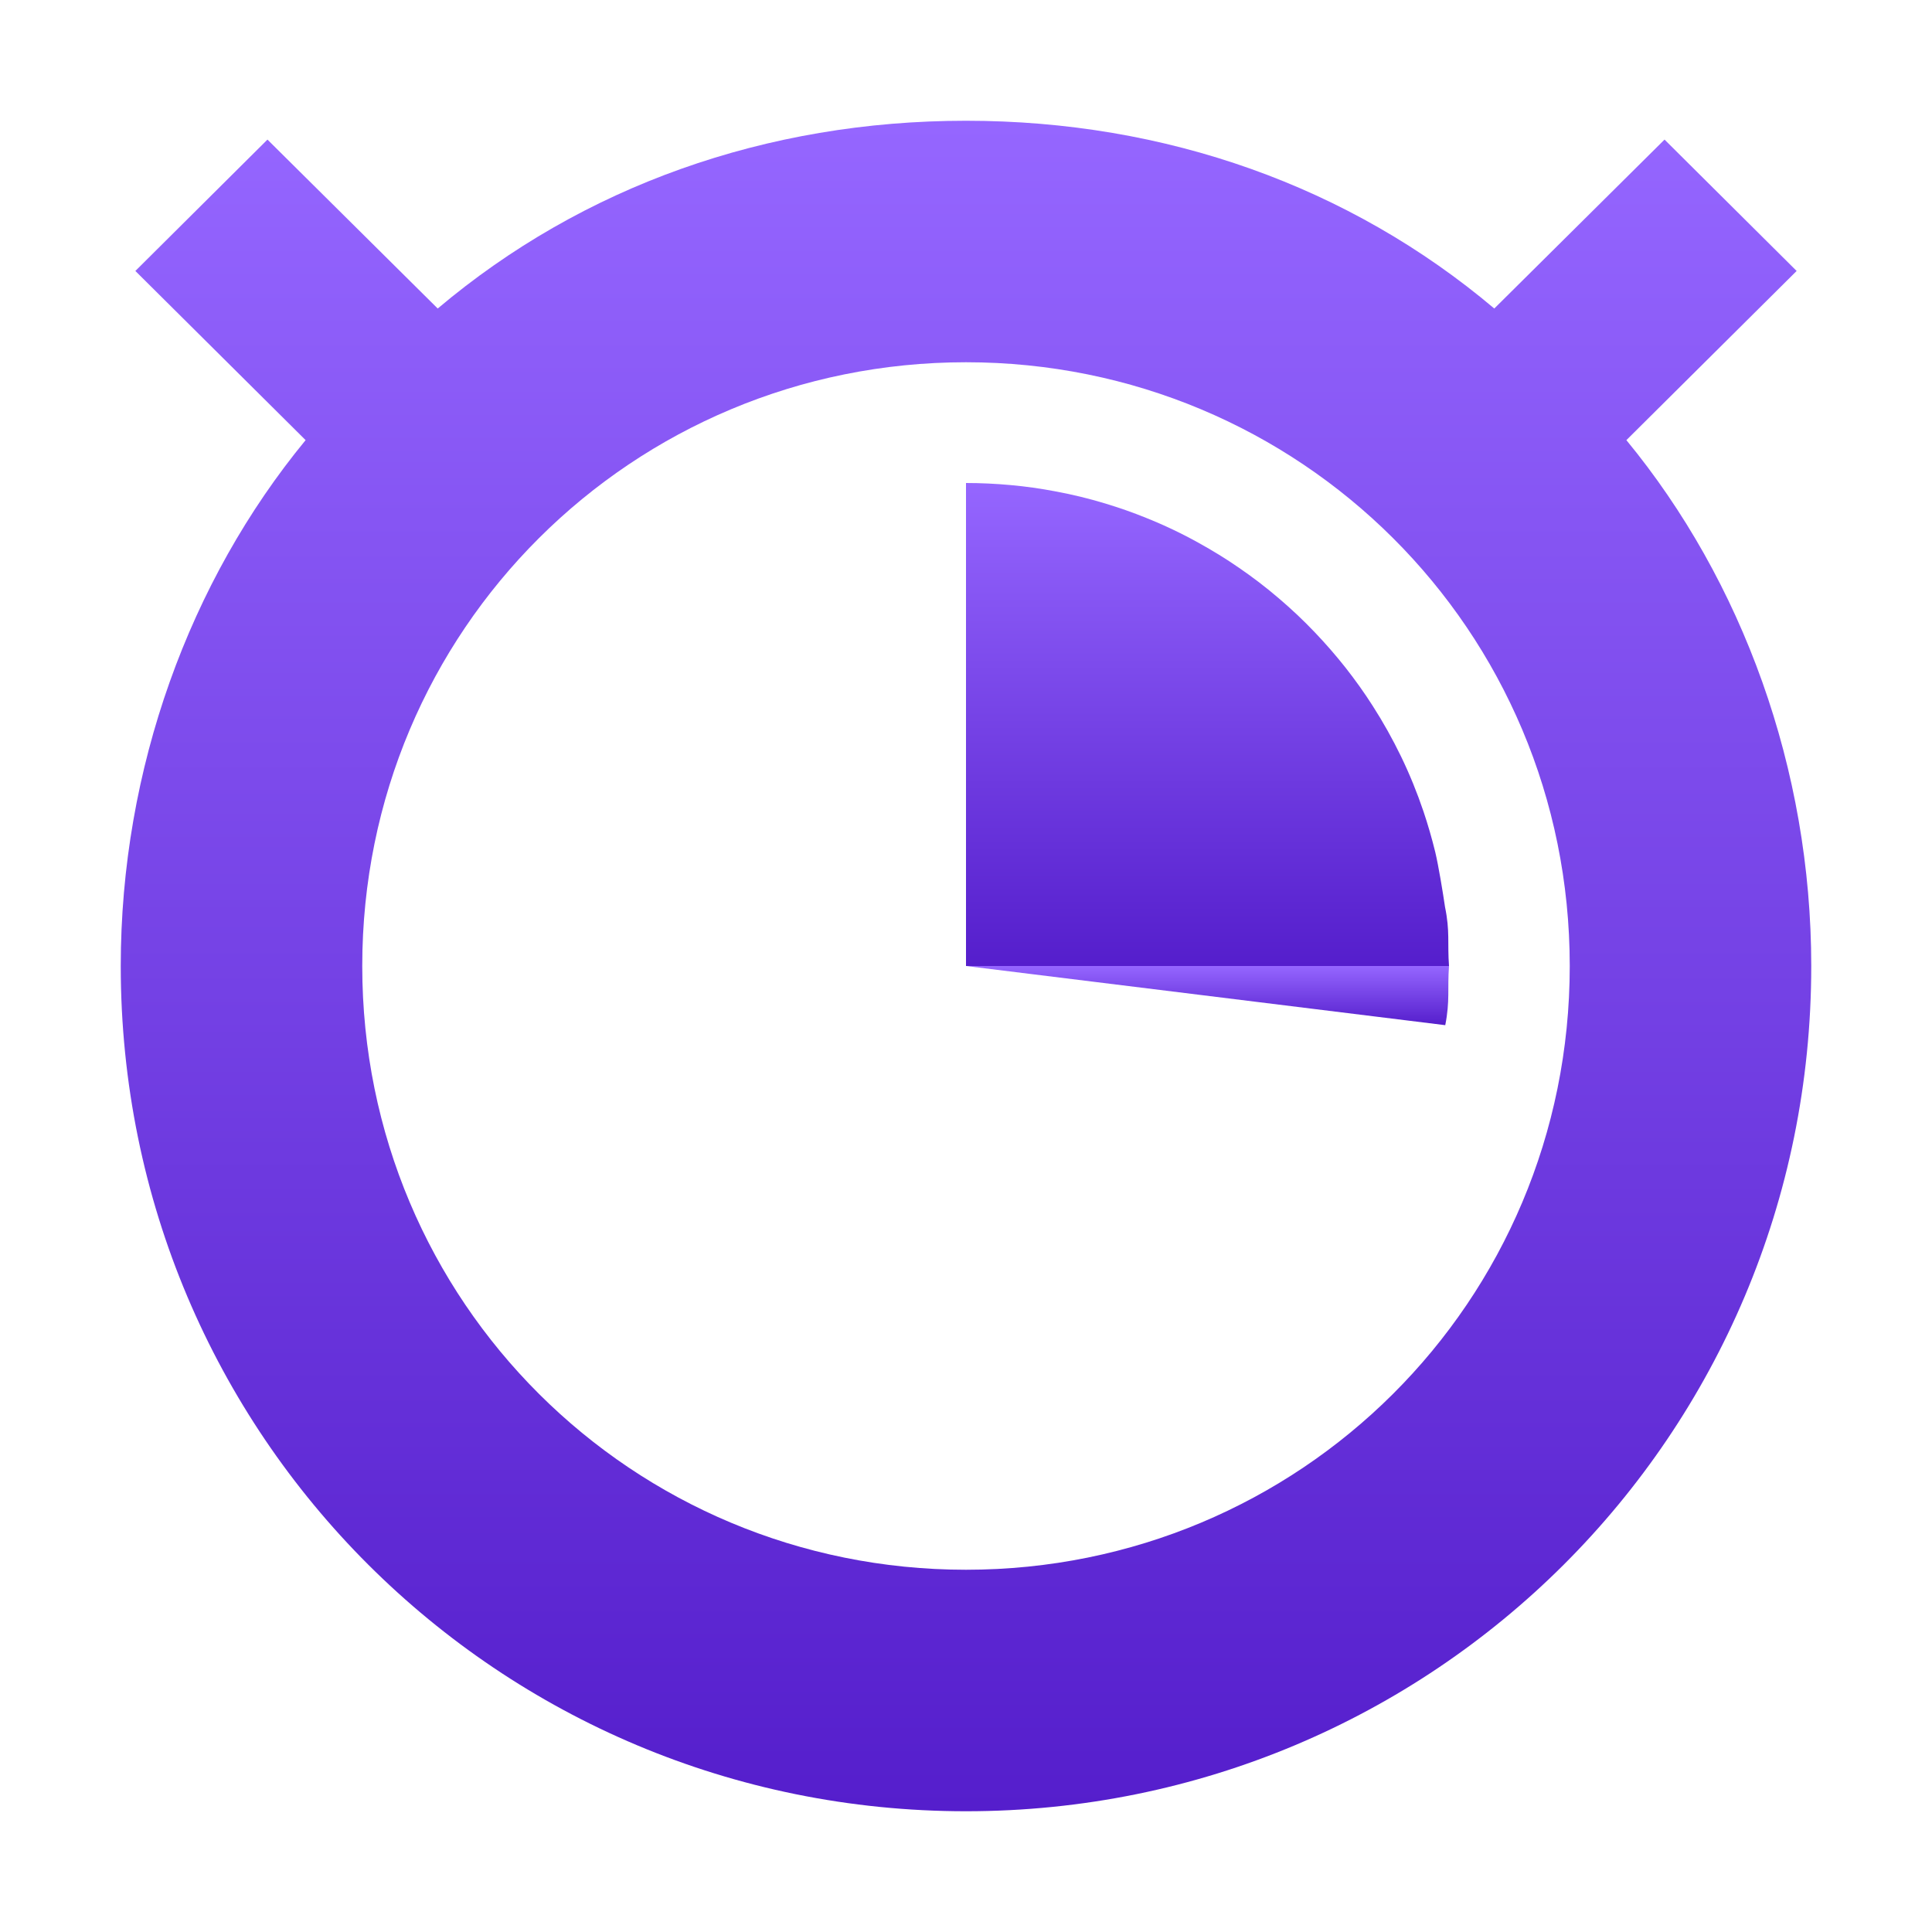 <svg xmlns="http://www.w3.org/2000/svg" width="16" height="16" version="1.1">
 <defs>
   <style id="current-color-scheme" type="text/css">
   .ColorScheme-Text { color: #31828c; } .ColorScheme-Highlight { color: #1AD6AB; }
  </style>
  <linearGradient id="arrongin" x1="0%" x2="0%" y1="0%" y2="100%">
   <stop offset="0%" style="stop-color: #dd9b44; stop-opacity: 1"/>
   <stop offset="100%" style="stop-color: #ad6c16; stop-opacity: 1"/>
  </linearGradient>
  <linearGradient id="aurora" x1="0%" x2="0%" y1="0%" y2="100%">
   <stop offset="0%" style="stop-color: #09D4DF; stop-opacity: 1"/>
   <stop offset="100%" style="stop-color: #9269F4; stop-opacity: 1"/>
  </linearGradient>
  <linearGradient id="cyberneon" x1="0%" x2="0%" y1="0%" y2="100%">
    <stop offset="0" style="stop-color: #0abdc6; stop-opacity: 1"/>
    <stop offset="1" style="stop-color: #ea00d9; stop-opacity: 1"/>
  </linearGradient>
  <linearGradient id="fitdance" x1="0%" x2="0%" y1="0%" y2="100%">
   <stop offset="0%" style="stop-color: #1AD6AB; stop-opacity: 1"/>
   <stop offset="100%" style="stop-color: #329DB6; stop-opacity: 1"/>
  </linearGradient>
  <linearGradient id="oomox" x1="0%" x2="0%" y1="0%" y2="100%">
   <stop offset="0%" style="stop-color: #9566ff; stop-opacity: 1"/>
   <stop offset="100%" style="stop-color: #551ecc; stop-opacity: 1"/>
  </linearGradient>
  <linearGradient id="rainblue" x1="0%" x2="0%" y1="0%" y2="100%">
   <stop offset="0%" style="stop-color: #00F260; stop-opacity: 1"/>
   <stop offset="100%" style="stop-color: #0575E6; stop-opacity: 1"/>
  </linearGradient>
  <linearGradient id="sunrise" x1="0%" x2="0%" y1="0%" y2="100%">
   <stop offset="0%" style="stop-color: #FF8501; stop-opacity: 1"/>
   <stop offset="100%" style="stop-color: #FFCB01; stop-opacity: 1"/>
  </linearGradient>
  <linearGradient id="telinkrin" x1="0%" x2="0%" y1="0%" y2="100%">
   <stop offset="0%" style="stop-color: #b2ced6; stop-opacity: 1"/>
   <stop offset="100%" style="stop-color: #6da5b7; stop-opacity: 1"/>
  </linearGradient>
  <linearGradient id="60spsycho" x1="0%" x2="0%" y1="0%" y2="100%">
   <stop offset="0%" style="stop-color: #df5940; stop-opacity: 1"/>
   <stop offset="25%" style="stop-color: #d8d15f; stop-opacity: 1"/>
   <stop offset="50%" style="stop-color: #e9882a; stop-opacity: 1"/>
   <stop offset="100%" style="stop-color: #279362; stop-opacity: 1"/>
  </linearGradient>
  <linearGradient id="90ssummer" x1="0%" x2="0%" y1="0%" y2="100%">
   <stop offset="0%" style="stop-color: #f618c7; stop-opacity: 1"/>
   <stop offset="20%" style="stop-color: #94ffab; stop-opacity: 1"/>
   <stop offset="50%" style="stop-color: #fbfd54; stop-opacity: 1"/>
   <stop offset="100%" style="stop-color: #0f83ae; stop-opacity: 1"/>
  </linearGradient>
 </defs>
 <path fill="url(#oomox)" class="ColorScheme-Text" d="M 8 1 C 6.345 1 4.823 1.544 3.625 2.555 L 2.215 1.156 L 1.121 2.244 L 2.531 3.645 C 1.571 4.811 1 6.367 1 8 C 1 11.889 4.134 15 8 15 C 11.866 15 15 11.889 15 8 C 15 6.367 14.429 4.811 13.469 3.645 L 14.879 2.244 L 13.785 1.156 L 12.375 2.555 C 11.177 1.544 9.655 1 8 1 z M 8 3 C 10.761 3 13 5.214 13 8 C 13 10.786 10.761 13 8 13 C 5.239 13 3 10.786 3 8 C 3 5.214 5.239 3 8 3 z"/>
 <path fill="url(#oomox)" class="ColorScheme-Text" d="M 12,8 8,8 8,4 c 0.124,0 0.246,0.006 0.367,0.017 0.126,0.011 0.25,0.029 0.372,0.052 0.141,0.026 0.28,0.06 0.415,0.101 0.115,0.035 0.228,0.074 0.338,0.119 0.15,0.06 0.295,0.129 0.435,0.207 0.114,0.063 0.225,0.131 0.332,0.205 0.114,0.078 0.224,0.162 0.328,0.251 0.106,0.09 0.207,0.185 0.302,0.285 0.089,0.093 0.174,0.191 0.254,0.292 0.08,0.102 0.156,0.208 0.226,0.318 0.086,0.134 0.164,0.274 0.234,0.418 0.071,0.147 0.133,0.299 0.186,0.456 0.037,0.11 0.069,0.221 0.097,0.335 0.027,0.113 0.064,0.338 0.081,0.455 C 12.009,7.714 11.986,7.809 12,8 Z"/>
 <path fill="url(#oomox)" class="ColorScheme-Text" d="M 12,8 8,8 11.969,8.49 C 12.009,8.286 11.986,8.191 12,8 Z"/>
</svg>
